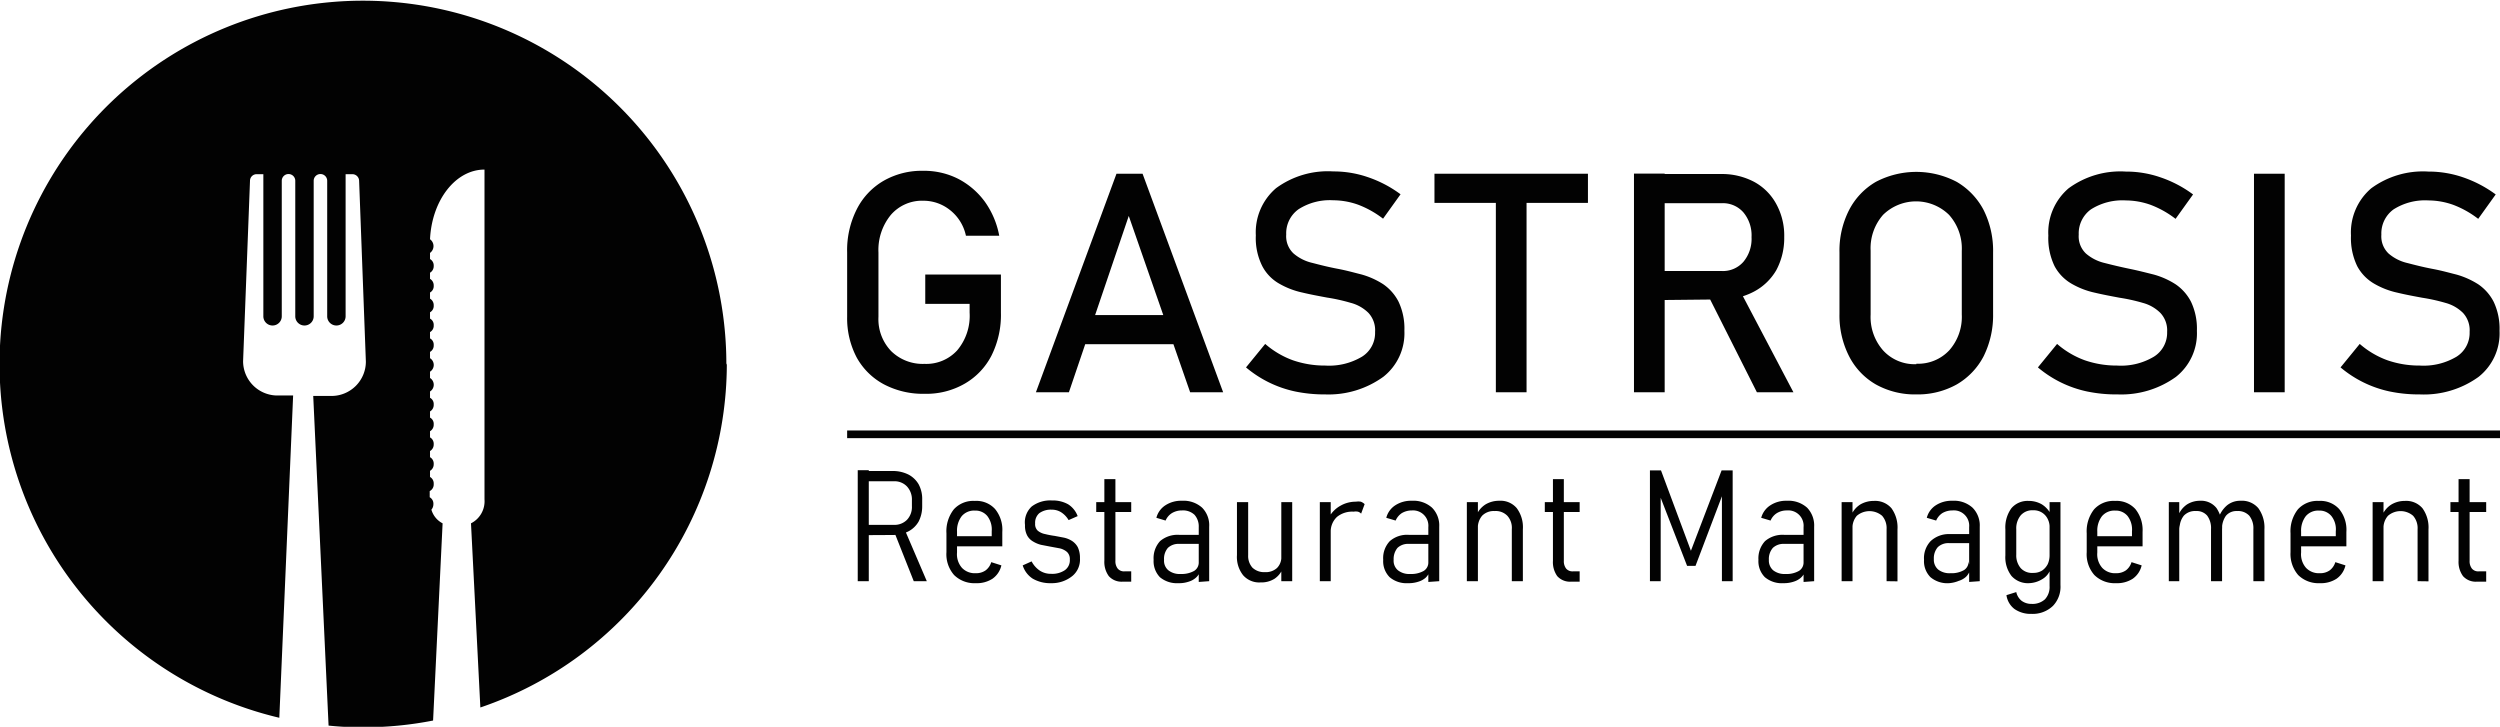 <svg xmlns="http://www.w3.org/2000/svg" viewBox="0 0 162.9 47.36"><defs><style>.cls-1{fill:#020202;}.cls-2{fill:none;stroke:#020202;stroke-miterlimit:10;stroke-width:0.5px;}</style></defs><g id="Layer_2" data-name="Layer 2"><g id="Layer_1-2" data-name="Layer 1"><path class="cls-1" d="M47.36,23.68A23.67,23.67,0,0,1,31.3,46.1l-.61-12a1.61,1.61,0,0,0,.88-1.56V11.05c-1.89,0-3.43,2-3.55,4.54a.55.55,0,0,1,0,.89v.4a.48.48,0,0,1,.24.45.49.49,0,0,1-.24.44v.4a.49.49,0,0,1,.24.45.47.47,0,0,1-.24.44v.4a.49.49,0,0,1,.24.45.47.47,0,0,1-.24.44v.41a.46.46,0,0,1,.24.44.47.47,0,0,1-.24.44v.41a.46.46,0,0,1,.24.44.47.47,0,0,1-.24.44v.41a.52.52,0,0,1,0,.88v.41a.52.52,0,0,1,0,.88v.41a.46.46,0,0,1,.24.44.49.49,0,0,1-.24.45v.4a.46.46,0,0,1,.24.44.49.49,0,0,1-.24.45v.4a.48.48,0,0,1,.24.45.49.49,0,0,1-.24.44v.4a.48.48,0,0,1,.24.45.49.49,0,0,1-.24.44v.4a.48.48,0,0,1,.24.45A.49.49,0,0,1,28,32v.4a.48.48,0,0,1,.24.45.55.55,0,0,1-.13.36,1.45,1.45,0,0,0,.73.89l-.62,12.85a23.38,23.38,0,0,1-4.54.44,21.43,21.43,0,0,1-2.27-.11l-1-21.48H21.6a2.24,2.24,0,0,0,2.24-2.24L23.4,11.78a.44.44,0,0,0-.44-.43h-.44V20.6a.6.6,0,0,1-.6.61h0a.6.6,0,0,1-.6-.61V11.78a.44.44,0,0,0-.88,0V20.6a.6.6,0,0,1-.6.61h0a.6.6,0,0,1-.6-.61V11.78a.44.44,0,0,0-.88,0V20.6a.6.6,0,0,1-.6.61h0a.6.6,0,0,1-.6-.61V11.35h-.44a.43.43,0,0,0-.43.43l-.45,11.75A2.24,2.24,0,0,0,18,25.77h1.1l-.9,21a23.68,23.68,0,1,1,29.13-23Z"/><path class="cls-1" d="M60.29,17.89h4.93v2.49a5.93,5.93,0,0,1-.62,2.8A4.47,4.47,0,0,1,62.86,25a5,5,0,0,1-2.62.66,5.46,5.46,0,0,1-2.65-.62,4.39,4.39,0,0,1-1.77-1.75,5.48,5.48,0,0,1-.62-2.64v-4.2a5.9,5.9,0,0,1,.62-2.8,4.47,4.47,0,0,1,1.74-1.86,5,5,0,0,1,2.62-.66,4.9,4.9,0,0,1,2.27.53,5,5,0,0,1,1.72,1.48,5.55,5.55,0,0,1,.94,2.22H62.94a2.88,2.88,0,0,0-1.06-1.69,2.77,2.77,0,0,0-1.7-.59,2.68,2.68,0,0,0-2.13.92,3.6,3.6,0,0,0-.81,2.45v4.2a3,3,0,0,0,.83,2.23,2.93,2.93,0,0,0,2.17.83,2.72,2.72,0,0,0,2.13-.88,3.49,3.49,0,0,0,.81-2.46V19.8H60.29Z"/><path class="cls-1" d="M67.5,25.56l5.25-14.24h1.7L79.7,25.56H77.55l-4-11.49L69.65,25.56Zm2.42-3.13v-1.9h7.49v1.9Z"/><path class="cls-1" d="M86.35,25.7a9.35,9.35,0,0,1-1.95-.19,7.32,7.32,0,0,1-3.21-1.57l1.25-1.53a5.73,5.73,0,0,0,1.79,1.06,6.33,6.33,0,0,0,2.12.35,4.19,4.19,0,0,0,2.4-.58,1.82,1.82,0,0,0,.85-1.61h0a1.66,1.66,0,0,0-.43-1.24A2.56,2.56,0,0,0,88,19.73a11.61,11.61,0,0,0-1.53-.34c-.53-.1-1.08-.2-1.62-.33a5.2,5.2,0,0,1-1.5-.58,2.81,2.81,0,0,1-1.1-1.14,4.06,4.06,0,0,1-.42-2h0a3.78,3.78,0,0,1,1.32-3.08,5.7,5.7,0,0,1,3.73-1.09,6.83,6.83,0,0,1,2.24.37,7.71,7.71,0,0,1,2.14,1.12l-1.14,1.59a6.31,6.31,0,0,0-1.62-.91,4.86,4.86,0,0,0-1.62-.29,3.78,3.78,0,0,0-2.26.58,1.92,1.92,0,0,0-.81,1.65h0a1.54,1.54,0,0,0,.47,1.23,2.86,2.86,0,0,0,1.23.62c.5.13,1,.26,1.63.38s1,.23,1.56.37a5.16,5.16,0,0,1,1.43.64,3.07,3.07,0,0,1,1,1.14,4.09,4.09,0,0,1,.38,1.89v0a3.61,3.61,0,0,1-1.37,3A6.09,6.09,0,0,1,86.35,25.7Z"/><path class="cls-1" d="M93.47,13.22v-1.9h10v1.9Zm4,12.34V12.48h2V25.56Z"/><path class="cls-1" d="M106.47,25.56V11.31h2V25.56Zm.88-6v-1.9h4.85a1.77,1.77,0,0,0,1.4-.6,2.33,2.33,0,0,0,.53-1.61,2.33,2.33,0,0,0-.53-1.61,1.77,1.77,0,0,0-1.4-.6h-4.85v-1.9h4.77a4.47,4.47,0,0,1,2.18.51,3.57,3.57,0,0,1,1.44,1.44,4.27,4.27,0,0,1,.52,2.16,4.42,4.42,0,0,1-.52,2.16A3.65,3.65,0,0,1,114.29,19a4.41,4.41,0,0,1-2.17.51Zm7.13,6-3.26-6.47,2-.45,3.64,6.92Z"/><path class="cls-1" d="M124.87,25.7a5.22,5.22,0,0,1-2.64-.65,4.45,4.45,0,0,1-1.74-1.83,5.84,5.84,0,0,1-.63-2.77v-4a5.81,5.81,0,0,1,.63-2.77,4.51,4.51,0,0,1,1.74-1.83,5.67,5.67,0,0,1,5.27,0,4.6,4.6,0,0,1,1.75,1.83,5.92,5.92,0,0,1,.62,2.77v4a6,6,0,0,1-.62,2.77,4.54,4.54,0,0,1-1.75,1.83A5.21,5.21,0,0,1,124.87,25.7Zm0-2a2.78,2.78,0,0,0,2.15-.88,3.29,3.29,0,0,0,.81-2.33V16.35A3.29,3.29,0,0,0,127,14a3.07,3.07,0,0,0-4.3,0,3.29,3.29,0,0,0-.81,2.33v4.17a3.29,3.29,0,0,0,.81,2.33A2.78,2.78,0,0,0,124.87,23.73Z"/><path class="cls-1" d="M138,25.7a9.35,9.35,0,0,1-2-.19,7.32,7.32,0,0,1-3.21-1.57l1.25-1.53a5.73,5.73,0,0,0,1.79,1.06,6.33,6.33,0,0,0,2.12.35,4.17,4.17,0,0,0,2.4-.58,1.83,1.83,0,0,0,.86-1.61h0a1.66,1.66,0,0,0-.44-1.24,2.56,2.56,0,0,0-1.13-.65,11.61,11.61,0,0,0-1.53-.34c-.53-.1-1.07-.2-1.62-.33a5.2,5.2,0,0,1-1.5-.58,2.9,2.9,0,0,1-1.11-1.14,4.18,4.18,0,0,1-.41-2h0a3.78,3.78,0,0,1,1.32-3.08,5.7,5.7,0,0,1,3.73-1.09,6.83,6.83,0,0,1,2.24.37,7.71,7.71,0,0,1,2.14,1.12l-1.14,1.59a6.31,6.31,0,0,0-1.62-.91,4.86,4.86,0,0,0-1.62-.29,3.83,3.83,0,0,0-2.27.58,1.93,1.93,0,0,0-.8,1.65h0a1.54,1.54,0,0,0,.47,1.23,2.86,2.86,0,0,0,1.23.62c.5.13,1.05.26,1.63.38s1,.23,1.56.37a5.16,5.16,0,0,1,1.43.64,3.07,3.07,0,0,1,1,1.14,4.09,4.09,0,0,1,.38,1.89v0a3.61,3.61,0,0,1-1.37,3A6.09,6.09,0,0,1,138,25.7Z"/><path class="cls-1" d="M148.87,11.32V25.56h-2V11.32Z"/><path class="cls-1" d="M157.67,25.7a9.35,9.35,0,0,1-1.95-.19,7.32,7.32,0,0,1-3.21-1.57l1.25-1.53a5.73,5.73,0,0,0,1.79,1.06,6.33,6.33,0,0,0,2.12.35,4.19,4.19,0,0,0,2.4-.58,1.82,1.82,0,0,0,.85-1.61h0a1.66,1.66,0,0,0-.43-1.24,2.56,2.56,0,0,0-1.13-.65,12,12,0,0,0-1.53-.34c-.54-.1-1.08-.2-1.62-.33a5.2,5.2,0,0,1-1.5-.58,2.9,2.9,0,0,1-1.11-1.14,4.18,4.18,0,0,1-.41-2h0a3.78,3.78,0,0,1,1.32-3.08,5.7,5.7,0,0,1,3.73-1.09,6.88,6.88,0,0,1,2.24.37,7.85,7.85,0,0,1,2.14,1.12l-1.14,1.59a6.31,6.31,0,0,0-1.62-.91,4.86,4.86,0,0,0-1.62-.29,3.83,3.83,0,0,0-2.27.58,1.93,1.93,0,0,0-.8,1.65h0a1.54,1.54,0,0,0,.47,1.23,2.86,2.86,0,0,0,1.23.62c.5.13,1,.26,1.63.38s1,.23,1.56.37a5.29,5.29,0,0,1,1.43.64,3.07,3.07,0,0,1,1,1.14,4.09,4.09,0,0,1,.38,1.89v0a3.61,3.61,0,0,1-1.37,3A6.09,6.09,0,0,1,157.67,25.7Z"/><path class="cls-1" d="M55.89,37.87V30.64h.72v7.23Zm.44-3v-.67h1.91a1.14,1.14,0,0,0,.86-.33,1.21,1.21,0,0,0,.32-.89v-.38a1.25,1.25,0,0,0-.32-.9,1.11,1.11,0,0,0-.86-.34H56.33v-.67h1.86a2.28,2.28,0,0,1,1,.23,1.65,1.65,0,0,1,.67.64,2,2,0,0,1,.23,1v.42a2.15,2.15,0,0,1-.23,1,1.64,1.64,0,0,1-.68.65,2.21,2.21,0,0,1-1,.23Zm3.21,3-1.3-3.28.65-.22,1.5,3.5Z"/><path class="cls-1" d="M63.58,38a1.88,1.88,0,0,1-1.41-.53,2.05,2.05,0,0,1-.5-1.49V34.75a2.31,2.31,0,0,1,.48-1.56,1.71,1.71,0,0,1,1.37-.55,1.64,1.64,0,0,1,1.32.53,2.13,2.13,0,0,1,.47,1.49v.94H62.13v-.66h2.49v-.32a1.44,1.44,0,0,0-.29-1,1,1,0,0,0-.81-.35,1.05,1.05,0,0,0-.86.37,1.55,1.55,0,0,0-.3,1V36a1.34,1.34,0,0,0,.32,1,1.15,1.15,0,0,0,.9.35,1.06,1.06,0,0,0,.65-.19,1.05,1.05,0,0,0,.36-.53l.66.21a1.45,1.45,0,0,1-.58.87A1.87,1.87,0,0,1,63.58,38Z"/><path class="cls-1" d="M68.49,38a2.28,2.28,0,0,1-1.19-.29,1.58,1.58,0,0,1-.66-.87l.58-.26a1.64,1.64,0,0,0,.53.6,1.31,1.31,0,0,0,.74.21,1.46,1.46,0,0,0,.9-.24.79.79,0,0,0,.32-.69.63.63,0,0,0-.18-.49,1.09,1.09,0,0,0-.48-.24l-.65-.12-.57-.11a1.85,1.85,0,0,1-.52-.22,1,1,0,0,1-.38-.39,1.35,1.35,0,0,1-.14-.68A1.4,1.4,0,0,1,67.23,33a2,2,0,0,1,1.31-.39,2.05,2.05,0,0,1,1.06.25,1.55,1.55,0,0,1,.62.77l-.59.26a1.5,1.5,0,0,0-.47-.5,1.13,1.13,0,0,0-.63-.18,1.28,1.28,0,0,0-.81.23.82.82,0,0,0-.27.67.58.58,0,0,0,.17.47,1.07,1.07,0,0,0,.48.22,5.86,5.86,0,0,0,.63.12l.58.11a1.63,1.63,0,0,1,.53.21,1.13,1.13,0,0,1,.39.42,1.62,1.62,0,0,1,.14.72,1.38,1.38,0,0,1-.48,1.14A2.12,2.12,0,0,1,68.49,38Z"/><path class="cls-1" d="M71.43,33.36v-.64h2.28v.64Zm1.74,4.54a1.11,1.11,0,0,1-.92-.36,1.56,1.56,0,0,1-.29-1V31.22h.72v5.32a.78.78,0,0,0,.15.51.53.53,0,0,0,.44.18h.44v.67Z"/><path class="cls-1" d="M76.79,38a1.73,1.73,0,0,1-1.21-.39,1.5,1.5,0,0,1-.41-1.13,1.64,1.64,0,0,1,.42-1.22,1.75,1.75,0,0,1,1.24-.41h1.32l.07.59H76.84a1,1,0,0,0-.74.26,1.09,1.09,0,0,0-.25.78.81.81,0,0,0,.28.68,1.18,1.18,0,0,0,.8.24,1.66,1.66,0,0,0,.88-.2.64.64,0,0,0,.3-.57l.1.55a.94.94,0,0,1-.27.45,1.25,1.25,0,0,1-.48.27A1.93,1.93,0,0,1,76.79,38Zm1.32-.08V34.35a1.14,1.14,0,0,0-.28-.81,1.09,1.09,0,0,0-.81-.28,1.26,1.26,0,0,0-.65.17,1.06,1.06,0,0,0-.42.49l-.6-.18a1.38,1.38,0,0,1,.58-.81,1.87,1.87,0,0,1,1.09-.3,1.81,1.81,0,0,1,1.31.45,1.63,1.63,0,0,1,.46,1.25v3.54Z"/><path class="cls-1" d="M81.33,32.72v3.46a1.14,1.14,0,0,0,.28.81,1.1,1.1,0,0,0,.81.29,1.08,1.08,0,0,0,.79-.27,1,1,0,0,0,.28-.78l.07.87a1.43,1.43,0,0,1-.51.61,1.6,1.6,0,0,1-.91.24A1.39,1.39,0,0,1,81,37.48a1.92,1.92,0,0,1-.4-1.31V32.72Zm2.16,5.15V32.72h.71v5.15Z"/><path class="cls-1" d="M86,37.87V32.72h.71v5.15Zm2.69-4.4a.44.44,0,0,0-.21-.13.82.82,0,0,0-.28,0,1.57,1.57,0,0,0-1.08.34,1.3,1.3,0,0,0-.41,1l-.1-1a1.92,1.92,0,0,1,.74-.73,2,2,0,0,1,1-.26,1,1,0,0,1,.32,0,.72.72,0,0,1,.25.16Z"/><path class="cls-1" d="M91.75,38a1.7,1.7,0,0,1-1.2-.39,1.47,1.47,0,0,1-.42-1.13,1.61,1.61,0,0,1,.43-1.22,1.71,1.71,0,0,1,1.23-.41h1.33l.07.59H91.8a1,1,0,0,0-.74.26,1.14,1.14,0,0,0-.25.78.81.81,0,0,0,.28.68,1.18,1.18,0,0,0,.8.24,1.64,1.64,0,0,0,.88-.2.64.64,0,0,0,.3-.57l.11.55a1.13,1.13,0,0,1-.27.45,1.25,1.25,0,0,1-.48.27A2,2,0,0,1,91.75,38Zm1.32-.08V34.35A1,1,0,0,0,92,33.26a1.29,1.29,0,0,0-.65.17,1.1,1.1,0,0,0-.41.49l-.61-.18a1.38,1.38,0,0,1,.58-.81,1.87,1.87,0,0,1,1.09-.3,1.81,1.81,0,0,1,1.31.45,1.64,1.64,0,0,1,.47,1.25v3.54Z"/><path class="cls-1" d="M95.58,37.87V32.72h.72v5.15Zm2.93,0V34.48a1.17,1.17,0,0,0-.29-.87,1.05,1.05,0,0,0-.83-.31,1.06,1.06,0,0,0-.81.3,1.19,1.19,0,0,0-.28.86l-.11-.86a1.55,1.55,0,0,1,.62-.74,1.72,1.72,0,0,1,.88-.23,1.38,1.38,0,0,1,1.14.48,2.08,2.08,0,0,1,.4,1.38v3.38Z"/><path class="cls-1" d="M100.66,33.36v-.64h2.27v.64Zm1.73,4.54a1.11,1.11,0,0,1-.92-.36,1.56,1.56,0,0,1-.28-1V31.22h.71v5.32a.78.78,0,0,0,.15.51.54.54,0,0,0,.44.18h.44v.67Z"/><path class="cls-1" d="M110.18,35.89l2-5.24h.72v7.22h-.7v-6l.06.31-1.78,4.69h-.55l-1.78-4.59.06-.41v6h-.7V30.65h.72Z"/><path class="cls-1" d="M116.21,38a1.71,1.71,0,0,1-1.21-.39,1.47,1.47,0,0,1-.42-1.13,1.65,1.65,0,0,1,.43-1.22,1.75,1.75,0,0,1,1.24-.41h1.32l.07.59h-1.39a1,1,0,0,0-.73.26,1.1,1.1,0,0,0-.26.78.84.84,0,0,0,.28.68,1.19,1.19,0,0,0,.8.24,1.61,1.61,0,0,0,.88-.2.64.64,0,0,0,.3-.57l.11.55a.94.94,0,0,1-.27.45,1.25,1.25,0,0,1-.48.27A2,2,0,0,1,116.21,38Zm1.31-.08V34.35a1,1,0,0,0-1.08-1.09,1.23,1.23,0,0,0-.65.17,1.06,1.06,0,0,0-.42.49l-.61-.18a1.4,1.4,0,0,1,.59-.81,1.86,1.86,0,0,1,1.08-.3,1.82,1.82,0,0,1,1.32.45,1.67,1.67,0,0,1,.46,1.25v3.54Z"/><path class="cls-1" d="M120,37.87V32.72h.71v5.15Zm2.93,0V34.48a1.22,1.22,0,0,0-.29-.87,1.27,1.27,0,0,0-1.65,0,1.19,1.19,0,0,0-.28.86l-.1-.86a1.53,1.53,0,0,1,.61-.74,1.72,1.72,0,0,1,.88-.23,1.4,1.4,0,0,1,1.15.48,2.14,2.14,0,0,1,.39,1.38v3.38Z"/><path class="cls-1" d="M127,38a1.71,1.71,0,0,1-1.21-.39,1.47,1.47,0,0,1-.42-1.13,1.61,1.61,0,0,1,.43-1.22A1.73,1.73,0,0,1,127,34.8h1.32l.07.59H127a1,1,0,0,0-.73.26,1.1,1.1,0,0,0-.26.78.84.84,0,0,0,.28.68,1.19,1.19,0,0,0,.8.24,1.64,1.64,0,0,0,.88-.2.64.64,0,0,0,.3-.57l.11.55a1.13,1.13,0,0,1-.27.45,1.25,1.25,0,0,1-.48.27A2,2,0,0,1,127,38Zm1.31-.08V34.35a1,1,0,0,0-1.09-1.09,1.29,1.29,0,0,0-.65.17,1.1,1.1,0,0,0-.41.49l-.61-.18a1.38,1.38,0,0,1,.58-.81,1.89,1.89,0,0,1,1.09-.3,1.8,1.8,0,0,1,1.31.45,1.64,1.64,0,0,1,.47,1.25v3.54Z"/><path class="cls-1" d="M132.2,38a1.43,1.43,0,0,1-1.13-.47,2,2,0,0,1-.4-1.34V34.49a2.13,2.13,0,0,1,.39-1.37,1.38,1.38,0,0,1,1.12-.48,1.69,1.69,0,0,1,.86.22,1.65,1.65,0,0,1,.62.7l-.11.85a1.16,1.16,0,0,0-.12-.59,1,1,0,0,0-.36-.41,1,1,0,0,0-.59-.16,1,1,0,0,0-.81.33,1.34,1.34,0,0,0-.29.91v1.65a1.28,1.28,0,0,0,.29.88,1,1,0,0,0,.81.31,1.06,1.06,0,0,0,.58-.15,1.15,1.15,0,0,0,.37-.42,1.4,1.4,0,0,0,.12-.58l.07.88a1.22,1.22,0,0,1-.55.68A1.75,1.75,0,0,1,132.2,38Zm.17,2a1.83,1.83,0,0,1-1.11-.32,1.37,1.37,0,0,1-.52-.9l.64-.2a1,1,0,0,0,.35.57,1.08,1.08,0,0,0,.66.2,1.2,1.2,0,0,0,.86-.3,1.17,1.17,0,0,0,.3-.86V32.72h.71v5.4a1.8,1.8,0,0,1-.49,1.36A1.9,1.9,0,0,1,132.37,40Z"/><path class="cls-1" d="M137.88,38a1.88,1.88,0,0,1-1.41-.53,2.05,2.05,0,0,1-.5-1.49V34.75a2.31,2.31,0,0,1,.48-1.56,1.71,1.71,0,0,1,1.37-.55,1.65,1.65,0,0,1,1.32.53,2.18,2.18,0,0,1,.47,1.49v.94h-3.18v-.66h2.49v-.32a1.44,1.44,0,0,0-.29-1,1,1,0,0,0-.81-.35,1.05,1.05,0,0,0-.86.37,1.55,1.55,0,0,0-.3,1V36a1.34,1.34,0,0,0,.32,1,1.14,1.14,0,0,0,.9.35,1.08,1.08,0,0,0,.65-.19,1.05,1.05,0,0,0,.36-.53l.66.21a1.45,1.45,0,0,1-.58.87A1.87,1.87,0,0,1,137.88,38Z"/><path class="cls-1" d="M141.32,37.87V32.72H142v5.15Zm2.75,0V34.48a1.36,1.36,0,0,0-.25-.88.89.89,0,0,0-.73-.3,1,1,0,0,0-.79.3,1.26,1.26,0,0,0-.27.87l-.1-.87a1.55,1.55,0,0,1,.59-.74,1.58,1.58,0,0,1,.84-.23,1.27,1.27,0,0,1,1.07.48,2.22,2.22,0,0,1,.36,1.37v3.39Zm2.76,0V34.48a1.3,1.3,0,0,0-.27-.88,1,1,0,0,0-.79-.3.89.89,0,0,0-.73.31,1.43,1.43,0,0,0-.25.91l-.25-.7a1.86,1.86,0,0,1,.56-.88,1.35,1.35,0,0,1,.9-.31,1.4,1.4,0,0,1,1.15.48,2.14,2.14,0,0,1,.4,1.38v3.38Z"/><path class="cls-1" d="M151.16,38a1.88,1.88,0,0,1-1.41-.53,2.1,2.1,0,0,1-.5-1.49V34.75a2.31,2.31,0,0,1,.48-1.56,1.71,1.71,0,0,1,1.37-.55,1.64,1.64,0,0,1,1.32.53,2.13,2.13,0,0,1,.47,1.49v.94h-3.18v-.66h2.49v-.32a1.39,1.39,0,0,0-.29-1,1,1,0,0,0-.81-.35,1.05,1.05,0,0,0-.86.37,1.55,1.55,0,0,0-.3,1V36a1.34,1.34,0,0,0,.32,1,1.15,1.15,0,0,0,.9.35,1.06,1.06,0,0,0,.65-.19,1.05,1.05,0,0,0,.36-.53l.66.21a1.45,1.45,0,0,1-.58.87A1.87,1.87,0,0,1,151.16,38Z"/><path class="cls-1" d="M154.6,37.87V32.72h.71v5.15Zm2.93,0V34.48a1.22,1.22,0,0,0-.29-.87,1.25,1.25,0,0,0-1.64,0,1.19,1.19,0,0,0-.29.86l-.1-.86a1.55,1.55,0,0,1,.62-.74,1.69,1.69,0,0,1,.87-.23,1.39,1.39,0,0,1,1.15.48,2.14,2.14,0,0,1,.39,1.38v3.38Z"/><path class="cls-1" d="M159.67,33.36v-.64H162v.64Zm1.74,4.54a1.11,1.11,0,0,1-.92-.36,1.56,1.56,0,0,1-.29-1V31.22h.72v5.32a.78.78,0,0,0,.15.51.53.53,0,0,0,.44.18H162v.67Z"/><line class="cls-2" x1="55.2" y1="28.3" x2="162.9" y2="28.3"/></g></g></svg>